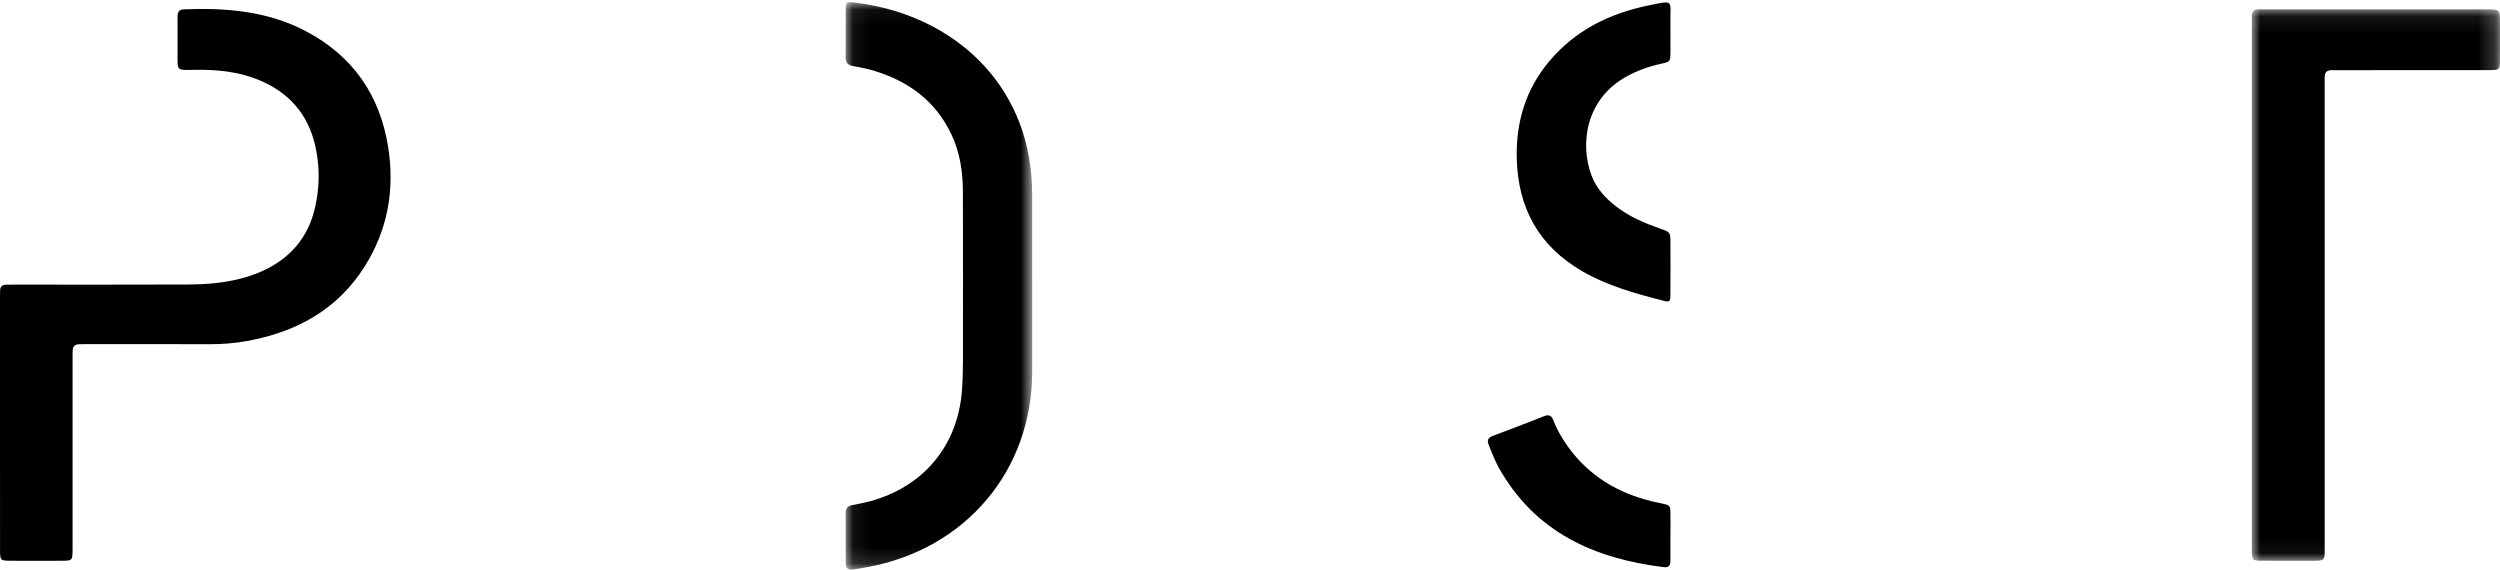 <?xml version="1.0" encoding="UTF-8"?>
<svg width="149px" height="34px" viewBox="0 0 149 34" version="1.1" xmlns="http://www.w3.org/2000/svg" xmlns:xlink="http://www.w3.org/1999/xlink">
    <!-- Generator: Sketch 52.4 (67378) - http://www.bohemiancoding.com/sketch -->
    <title>logo</title>
    <desc>Created with Sketch.</desc>
    <defs>
        <polygon id="path-1" points="0 0.08 14.794 0.08 14.794 32.951 0 32.951"></polygon>
        <polygon id="path-3" points="0.069 0.049 11.194 0.049 11.194 33.869 0.069 33.869"></polygon>
    </defs>
    <g id="Page-1" stroke="none" stroke-width="1" fill="none" fill-rule="evenodd">
        <g id="Home-HD" transform="translate(-1370, -42)">
            <g id="Nav-light">
                <g id="logo" transform="translate(1370, 42)">
                    <g id="Group-13">
                        <path d="M18.213,1.85 C15.936,0.655 13.47,0.458 10.954,0.556 C10.654,0.568 10.579,0.745 10.581,1.004 C10.584,1.676 10.579,2.348 10.582,3.02 C10.588,4.307 10.444,4.171 11.747,4.16 C12.98,4.15 14.184,4.273 15.34,4.732 C17.176,5.46 18.349,6.768 18.786,8.677 C19.064,9.891 19.057,11.127 18.783,12.344 C18.37,14.18 17.258,15.457 15.521,16.205 C15.126,16.375 14.719,16.508 14.301,16.614 C13.286,16.873 12.248,16.953 11.209,16.957 C7.769,16.972 4.328,16.963 0.888,16.963 C0.707,16.963 0.526,16.961 0.345,16.967 C0.129,16.975 0.014,17.092 0.006,17.304 C-0.001,17.461 0.001,17.618 0.001,17.775 C0,20.24 0.001,22.704 0.001,25.169 C0.001,27.701 -0.001,30.233 0.002,32.765 C0.003,33.4 0.021,33.418 0.64,33.421 C1.658,33.427 2.677,33.426 3.695,33.421 C4.299,33.418 4.312,33.399 4.325,32.83 C4.328,32.696 4.326,32.562 4.326,32.427 C4.326,28.752 4.326,25.078 4.326,21.403 C4.326,21.224 4.323,21.044 4.333,20.866 C4.345,20.658 4.459,20.532 4.673,20.52 C4.853,20.509 5.034,20.512 5.215,20.511 C7.637,20.511 10.059,20.505 12.481,20.515 C13.231,20.518 13.972,20.46 14.707,20.327 C17.669,19.794 20.12,18.451 21.744,15.867 C23.101,13.708 23.526,11.338 23.145,8.838 C22.669,5.712 21.058,3.343 18.213,1.85" id="Fill-1" fill="#000000"></path>
                        <g id="Group-5" transform="translate(134.206, 0.474)">
                            <mask id="mask-2" fill="white">
                                <use xlink:href="#path-1"></use>
                            </mask>
                            <g id="Clip-4"></g>
                            <path d="M14.792,0.882 C14.791,0.083 14.79,0.081 13.966,0.081 C9.599,0.081 5.232,0.081 0.865,0.081 C0.729,0.081 0.593,0.086 0.457,0.081 C0.149,0.068 -0.011,0.198 0.002,0.516 C0.009,0.672 0.003,0.83 0.003,0.986 C0.003,6.161 0.003,11.336 0.003,16.51 C0.003,21.618 0.003,26.725 0.003,31.833 C0.003,32.034 -0.004,32.236 0.004,32.437 C0.023,32.892 0.059,32.941 0.516,32.946 C1.489,32.956 2.462,32.946 3.435,32.95 C4.416,32.954 4.345,32.985 4.345,32.028 C4.344,22.911 4.344,13.793 4.344,4.676 C4.344,4.497 4.348,4.318 4.344,4.139 C4.338,3.87 4.45,3.711 4.738,3.709 C4.874,3.708 14.242,3.705 14.242,3.705 C14.742,3.701 14.783,3.659 14.789,3.167 C14.799,2.405 14.792,1.644 14.792,0.882" id="Fill-3" fill="#000000" mask="url(#mask-2)"></path>
                        </g>
                        <g id="Group-8" transform="translate(50.327, 0.081)">
                            <mask id="mask-4" fill="white">
                                <use xlink:href="#path-3"></use>
                            </mask>
                            <g id="Clip-7"></g>
                            <path d="M11.139,10.366 C10.631,4.389 5.989,0.683 0.551,0.066 C0.126,0.017 0.084,0.056 0.079,0.484 C0.068,1.425 0.087,2.366 0.07,3.307 C0.063,3.679 0.227,3.817 0.577,3.872 C1,3.939 1.423,4.031 1.832,4.157 C3.868,4.789 5.449,5.971 6.373,7.92 C6.883,8.995 7.058,10.145 7.062,11.317 C7.074,14.656 7.067,17.994 7.066,21.332 C7.065,21.981 7.051,22.627 6.998,23.276 C6.732,26.5 4.7,28.939 1.524,29.794 C1.176,29.888 0.819,29.951 0.464,30.024 C0.21,30.076 0.071,30.202 0.073,30.481 C0.081,31.489 0.078,32.497 0.077,33.506 C0.076,33.804 0.235,33.903 0.511,33.86 C0.802,33.815 1.092,33.771 1.381,33.717 C7.249,32.634 11.191,27.949 11.193,22.058 C11.194,20.288 11.193,18.518 11.193,16.748 C11.193,15 11.196,13.253 11.191,11.505 C11.19,11.125 11.171,10.744 11.139,10.366" id="Fill-6" fill="#000000" mask="url(#mask-4)"></path>
                        </g>
                        <path d="M98.225,0.329 C95.903,0.807 93.866,1.824 92.328,3.661 C90.924,5.338 90.342,7.29 90.399,9.462 C90.477,12.409 91.714,14.668 94.307,16.168 C95.81,17.038 97.467,17.494 99.133,17.922 C99.512,18.019 99.553,17.982 99.557,17.572 C99.565,16.541 99.561,15.51 99.559,14.48 C99.558,13.839 99.555,13.839 98.951,13.627 C98.009,13.296 97.095,12.911 96.302,12.291 C95.671,11.797 95.141,11.223 94.856,10.463 C94.138,8.552 94.53,5.912 96.905,4.579 C97.562,4.211 98.26,3.964 98.993,3.802 C99.551,3.679 99.552,3.676 99.559,3.09 C99.563,2.709 99.56,2.328 99.56,1.947 C99.56,1.768 99.564,1.589 99.559,1.409 C99.521,-0.007 99.859,-0.007 98.225,0.329" id="Fill-9" fill="#000000"></path>
                        <path d="M99.003,29.997 C98.826,29.959 98.648,29.925 98.472,29.883 C96.424,29.385 94.715,28.371 93.472,26.65 C93.116,26.156 92.805,25.635 92.587,25.067 C92.48,24.787 92.34,24.68 92.027,24.805 C91.02,25.206 90.008,25.594 88.991,25.97 C88.694,26.08 88.607,26.219 88.73,26.523 C88.916,26.98 89.087,27.443 89.329,27.875 C91.472,31.701 94.989,33.293 99.171,33.804 C99.434,33.836 99.554,33.711 99.556,33.464 C99.56,32.971 99.557,32.478 99.557,31.985 L99.56,31.985 C99.56,31.537 99.565,31.089 99.558,30.641 C99.55,30.113 99.545,30.113 99.003,29.997" id="Fill-11" fill="#000000"></path>
                    </g>
                </g>
            </g>
        </g>
    </g>
</svg>